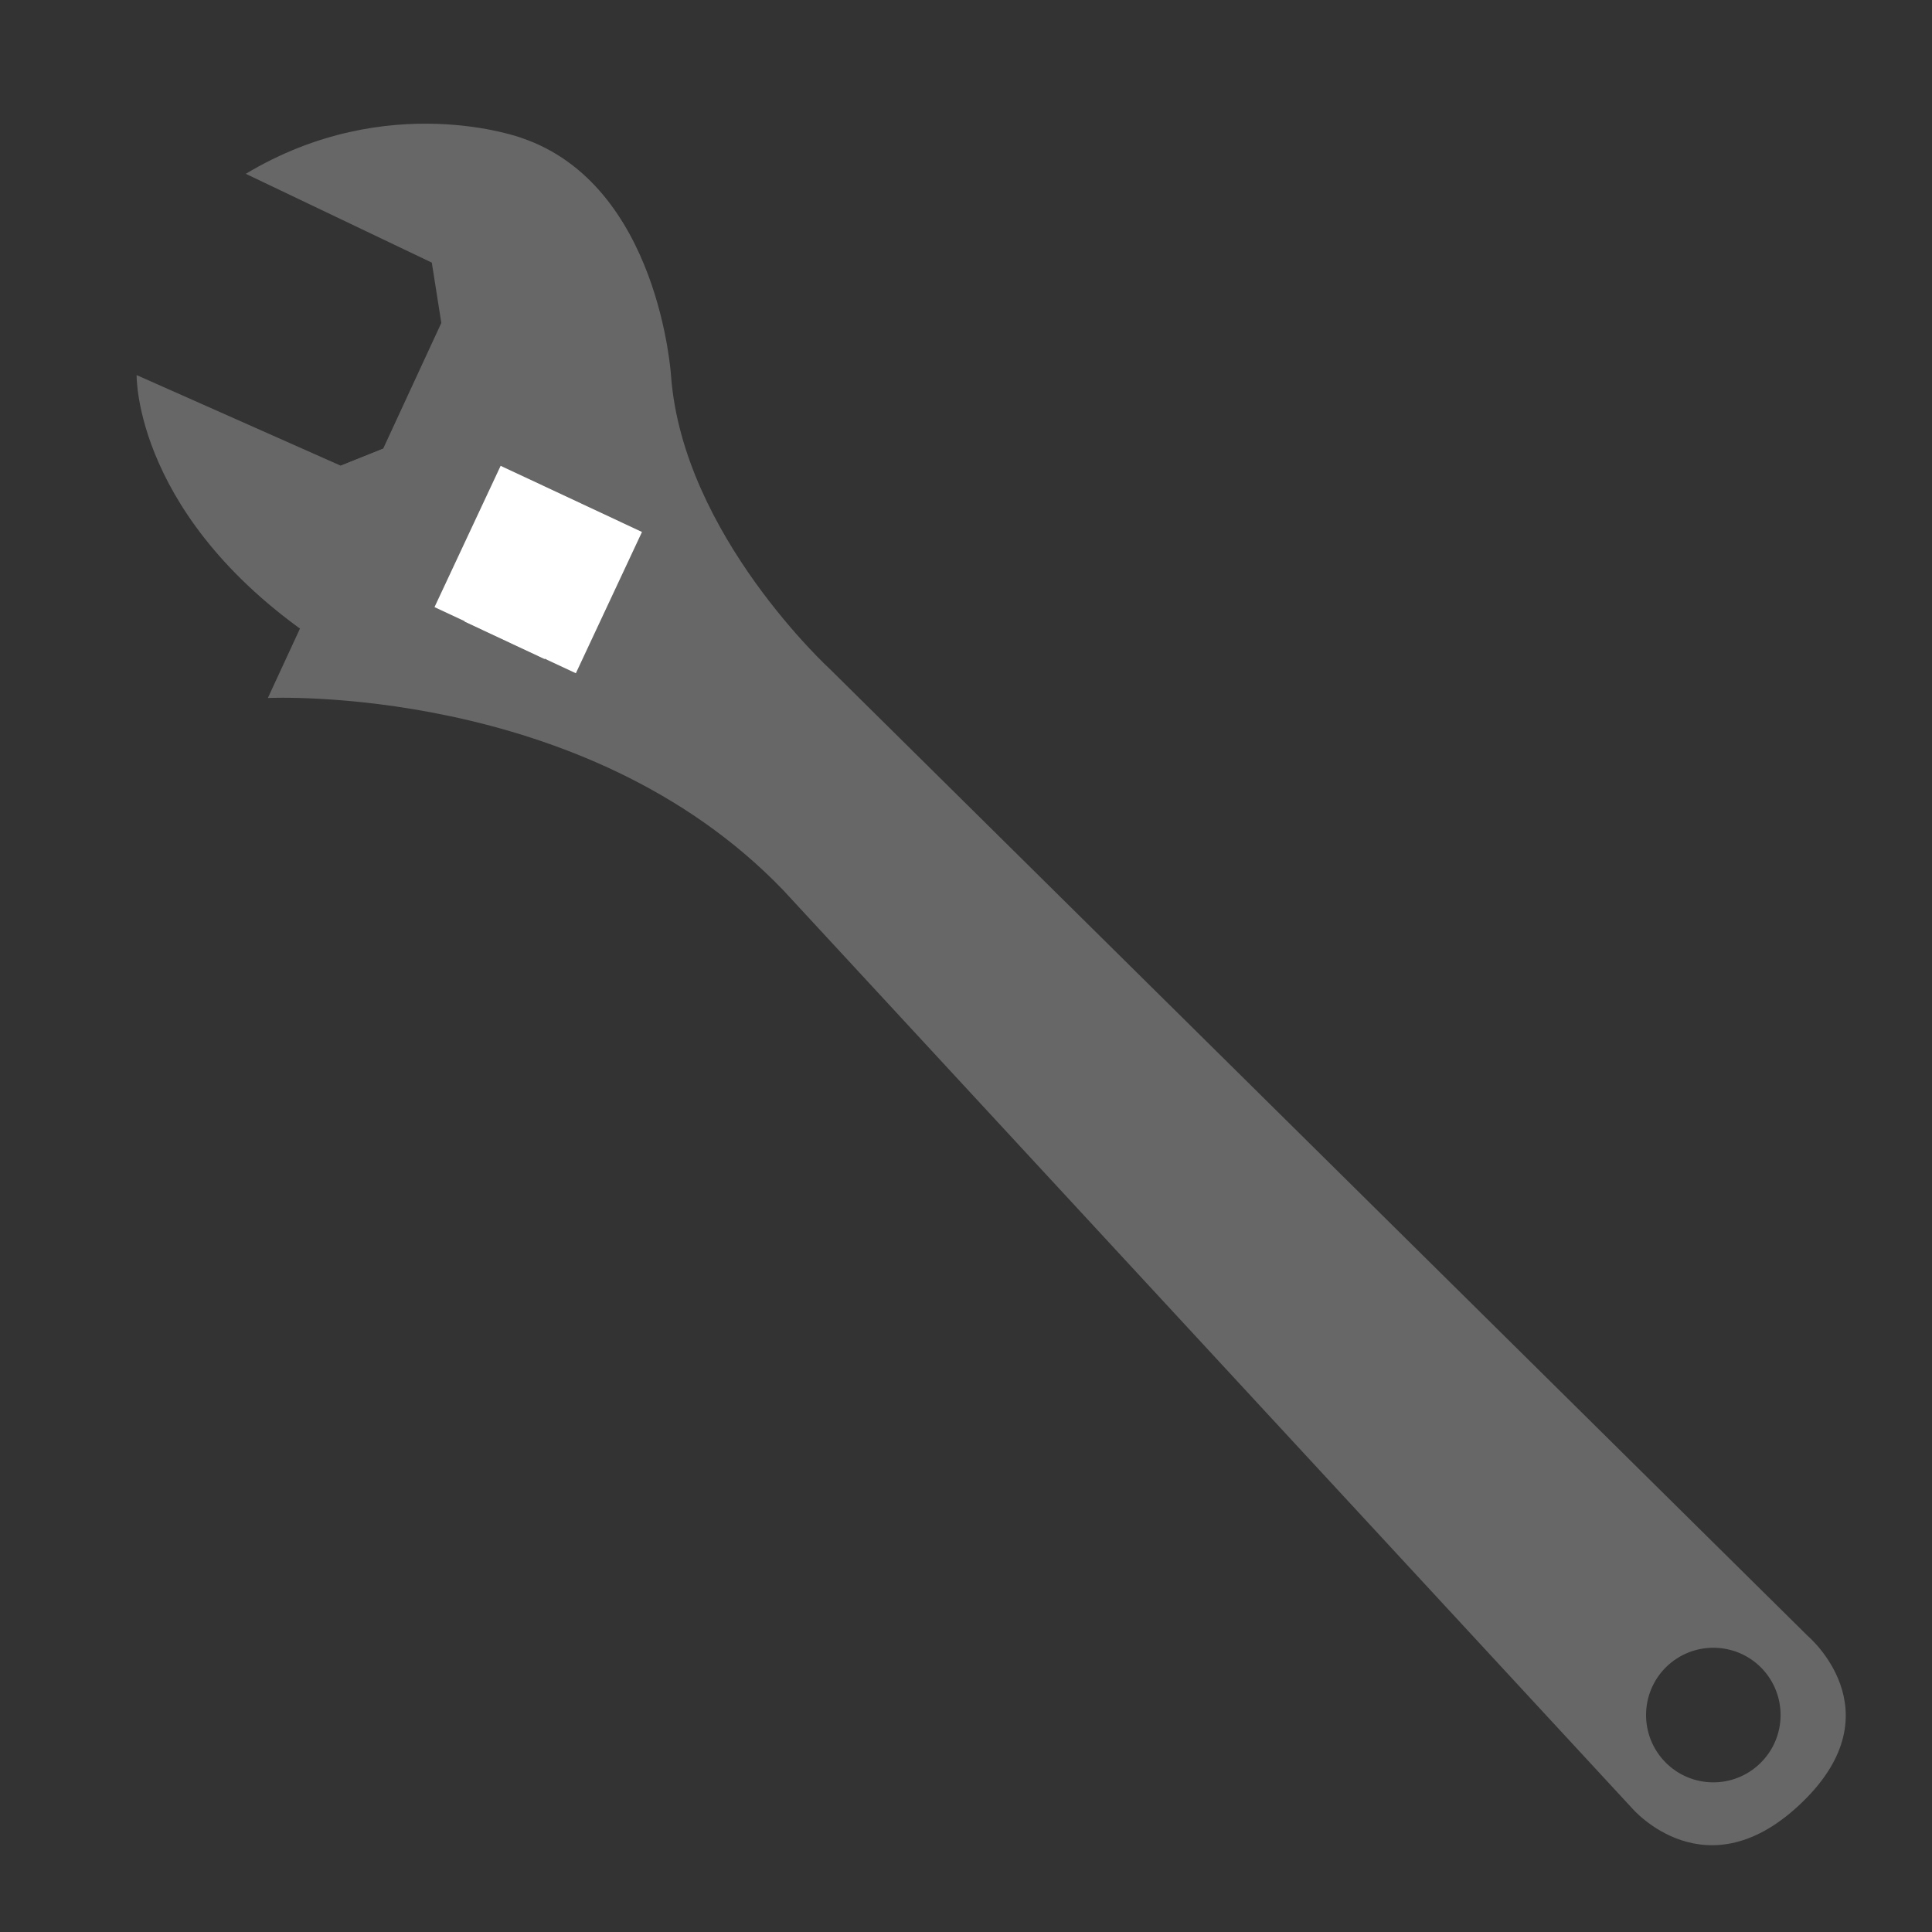 <?xml version="1.0" encoding="utf-8"?>
<!-- Generator: Adobe Illustrator 16.0.0, SVG Export Plug-In . SVG Version: 6.00 Build 0)  -->
<!DOCTYPE svg PUBLIC "-//W3C//DTD SVG 1.1//EN" "http://www.w3.org/Graphics/SVG/1.1/DTD/svg11.dtd">
<svg version="1.1" id="Layer_1" xmlns="http://www.w3.org/2000/svg" xmlns:xlink="http://www.w3.org/1999/xlink" x="0px" y="0px"
	 width="28px" height="28px" viewBox="0 0 28 28" enable-background="new 0 0 28 28" xml:space="preserve">
<rect x="0" y="0" width="28" height="28" fill="#333333" stroke="none"/>
<g>
	<path fill="#676767" d="M1.98,5.436c0,0-0.042,2.1,2.703,3.906l1.512-3.096L4.938,6.749L1.98,5.436z"/>
	<polygon fill="#676767" points="4.346,9.109 4.938,6.749 5.553,6.502 	"/>
	<path fill="#676767" d="M7.562,2c0,0-1.936-0.719-4,0.519l2.696,1.287L6.396,4.68l-2.514,5.436c0,0,4.58-0.221,7.468,2.784
		l12.304,13.307c0,0,1.08,1.27,2.48-0.102c1.346-1.317,0.067-2.394,0.067-2.394L12.035,9.704c0,0-2.134-1.949-2.309-4.248
		C9.726,5.457,9.56,2.681,7.562,2z M25.513,25.552c-0.385,0.378-1.002,0.371-1.379-0.014c-0.376-0.385-0.37-1.002,0.014-1.379
		c0.386-0.377,1.003-0.37,1.38,0.014C25.904,24.559,25.897,25.176,25.513,25.552z"/>
	<g>
		
			<rect x="6.668" y="7.127" transform="matrix(0.424 -0.906 0.906 0.424 -2.987 11.818)" fill="#FFFFFF" width="2.26" height="2.261"/>
		
			<rect x="6.669" y="7.617" transform="matrix(0.424 -0.905 0.905 0.424 -2.988 11.814)" fill="#FFFFFF" width="2.261" height="1.281"/>
		<g>
			<polygon fill="#FFFFFF" points="6.576,8.856 8.227,9.355 8.312,9.177 6.659,8.677 			"/>
			<polygon fill="#FFFFFF" points="6.812,8.351 8.464,8.851 8.548,8.671 6.896,8.172 			"/>
			<polygon fill="#FFFFFF" points="7.049,7.845 8.701,8.345 8.785,8.167 7.133,7.667 			"/>
			<polygon fill="#FFFFFF" points="9.021,7.661 7.37,7.161 7.286,7.34 8.938,7.839 			"/>
		</g>
	</g>
</g>
</svg>
